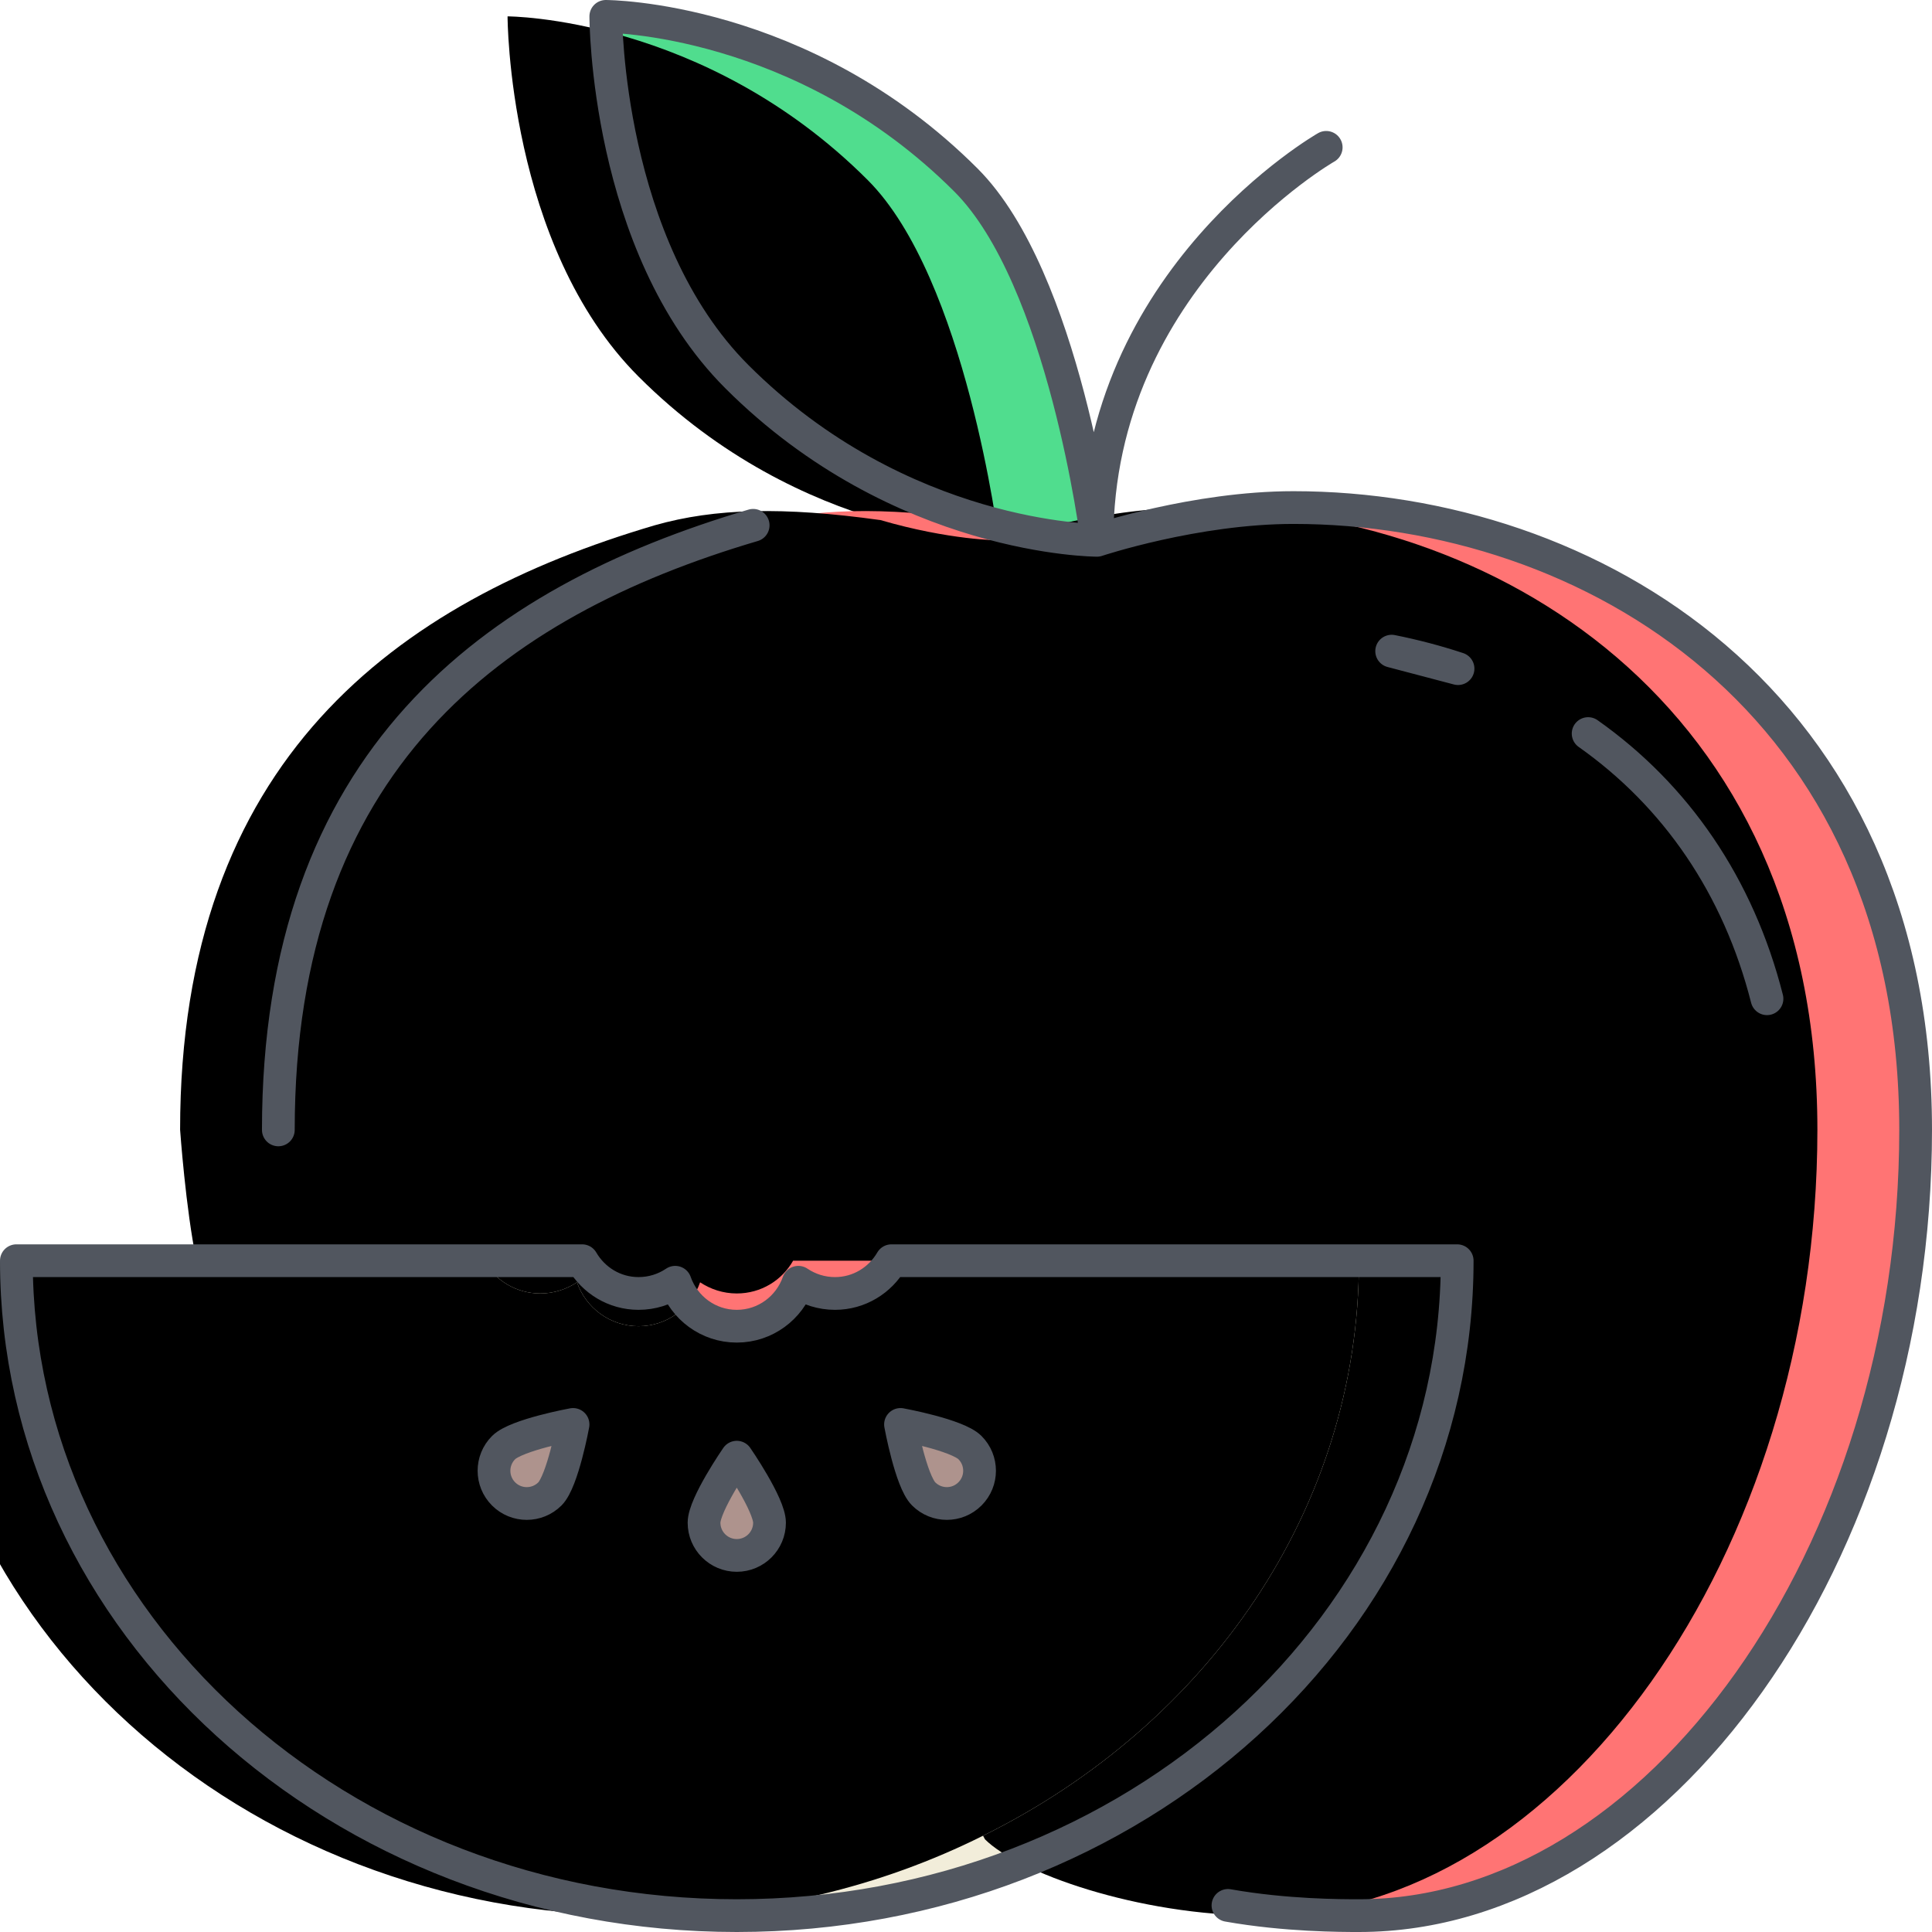 <?xml version="1.0" encoding="UTF-8" standalone="no"?>
<svg width="118px" height="118px" viewBox="0 0 118 118" version="1.1" xmlns="http://www.w3.org/2000/svg" xmlns:xlink="http://www.w3.org/1999/xlink">
    <!-- Generator: sketchtool 41 (35326) - http://www.bohemiancoding.com/sketch -->
    <title>820CF700-D02C-40C9-9BAD-3B3F62C09E01</title>
    <desc>Created with sketchtool.</desc>
    <defs>
        <path d="M53.44,76 L88,76 C88,91.18 78.72,104.36 65.04,111.12 C58.8,114.24 51.62,116 44,116 C19.7,116 0,98.1 0,76 L17,76 L34.56,76 C35.24,77.2 36.52,78 38,78 C38.84,78 39.6,77.74 40.24,77.32 C40.78,78.88 42.26,80 44,80 C45.74,80 47.22,78.88 47.76,77.32 C48.4,77.74 49.16,78 50,78 C51.48,78 52.76,77.2 53.44,76" id="path-1"></path>
        <filter x="-50%" y="-50%" width="200%" height="200%" filterUnits="objectBoundingBox" id="filter-2">
            <feOffset dx="-6" dy="0" in="SourceAlpha" result="shadowOffsetInner1"></feOffset>
            <feComposite in="shadowOffsetInner1" in2="SourceAlpha" operator="arithmetic" k2="-1" k3="1" result="shadowInnerInner1"></feComposite>
            <feColorMatrix values="0 0 0 0 0   0 0 0 0 0   0 0 0 0 0  0 0 0 0.08 0" type="matrix" in="shadowInnerInner1"></feColorMatrix>
        </filter>
        <path d="M44,88 C44,88 46,90.9 46,92 C46,93.1 45.1,94 44,94 C42.9,94 42,93.1 42,92 C42,90.9 44,88 44,88 Z M34,86 C34,86 33.36,89.46 32.58,90.24 C31.8,91.02 30.54,91.02 29.76,90.24 C28.98,89.46 28.98,88.2 29.76,87.42 C30.54,86.64 34,86 34,86 Z M58.24,87.42 C59.02,88.2 59.02,89.46 58.24,90.24 C57.46,91.02 56.2,91.02 55.42,90.24 C54.64,89.46 54,86 54,86 C54,86 57.46,86.64 58.24,87.42 Z" id="path-3"></path>
        <filter x="-50%" y="-50%" width="200%" height="200%" filterUnits="objectBoundingBox" id="filter-4">
            <feOffset dx="-6" dy="0" in="SourceAlpha" result="shadowOffsetInner1"></feOffset>
            <feComposite in="shadowOffsetInner1" in2="SourceAlpha" operator="arithmetic" k2="-1" k3="1" result="shadowInnerInner1"></feComposite>
            <feColorMatrix values="0 0 0 0 0   0 0 0 0 0   0 0 0 0 0  0 0 0 0.12 0" type="matrix" in="shadowInnerInner1"></feColorMatrix>
        </filter>
        <path d="M58,10 C64,16 66,32 66,32 C63.32,31.46 60.92,31.06 58.76,30.76 L58.74,30.76 C54.48,29.5 49,27 44,22 C36,14 36,0 36,0 C36,0 48,0 58,10" id="path-5"></path>
        <filter x="-50%" y="-50%" width="200%" height="200%" filterUnits="objectBoundingBox" id="filter-6">
            <feOffset dx="-6" dy="0" in="SourceAlpha" result="shadowOffsetInner1"></feOffset>
            <feComposite in="shadowOffsetInner1" in2="SourceAlpha" operator="arithmetic" k2="-1" k3="1" result="shadowInnerInner1"></feComposite>
            <feColorMatrix values="0 0 0 0 0   0 0 0 0 0   0 0 0 0 0  0 0 0 0.1 0" type="matrix" in="shadowInnerInner1"></feColorMatrix>
        </filter>
        <path d="M58.76,30.76 C63,32 66,32 66,32 C66,32 72,30 78,30 C96,30 116,41.74 116,68 C116,93.94 100.24,116 82,116 C74.42,116 67.16,113.34 65.16,111.34 L65.04,111.12 C78.72,104.36 88,91.18 88,76 L53.44,76 C52.76,77.2 51.48,78 50,78 C49.16,78 48.4,77.74 47.76,77.32 C47.22,78.88 45.74,80 44,80 C42.26,80 40.78,78.88 40.24,77.32 C39.6,77.74 38.84,78 38,78 C36.52,78 35.24,77.2 34.56,76 L17,76 C16.34,72.84 16,68 16,68 C16,45.48 29.16,35.74 45,31.08 C48.66,30.04 52.84,29.94 58.74,30.76 L58.76,30.76 Z" id="path-7"></path>
        <filter x="-50%" y="-50%" width="200%" height="200%" filterUnits="objectBoundingBox" id="filter-8">
            <feOffset dx="-6" dy="0" in="SourceAlpha" result="shadowOffsetInner1"></feOffset>
            <feComposite in="shadowOffsetInner1" in2="SourceAlpha" operator="arithmetic" k2="-1" k3="1" result="shadowInnerInner1"></feComposite>
            <feColorMatrix values="0 0 0 0 0   0 0 0 0 0   0 0 0 0 0  0 0 0 0.12 0" type="matrix" in="shadowInnerInner1"></feColorMatrix>
        </filter>
    </defs>
    <g id="Design" stroke="none" stroke-width="1" fill="none" fill-rule="evenodd">
        <g id="2.1-Services" transform="translate(-121, -154)">
            <g id="Group-17" transform="translate(8, 142)">
                <g id="Group-5">
                    <g id="Group-4">
                        <g id="card1">
                            <g id="Group-6">
                                <g id="Group" transform="translate(114, 13)">
                                    <g id="fill">
                                        <g id="Fill-1">
                                            <use fill="#F2EDDA" fill-rule="evenodd" xlink:href="#path-1"></use>
                                            <use fill="black" fill-opacity="1" filter="url(#filter-2)" xlink:href="#path-1"></use>
                                        </g>
                                        <g id="Combined-Shape">
                                            <use fill="#AE938D" fill-rule="evenodd" xlink:href="#path-3"></use>
                                            <use fill="black" fill-opacity="1" filter="url(#filter-4)" xlink:href="#path-3"></use>
                                        </g>
                                        <g id="Fill-10">
                                            <use fill="#50DD8E" fill-rule="evenodd" xlink:href="#path-5"></use>
                                            <use fill="black" fill-opacity="1" filter="url(#filter-6)" xlink:href="#path-5"></use>
                                        </g>
                                        <g id="Fill-12">
                                            <use fill="#FF7474" fill-rule="evenodd" xlink:href="#path-7"></use>
                                            <use fill="black" fill-opacity="1" filter="url(#filter-8)" xlink:href="#path-7"></use>
                                        </g>
                                    </g>
                                    <path d="M58.242,87.414 C57.46,86.632 54,86 54,86 C54,86 54.632,89.46 55.414,90.242 C56.196,91.024 57.462,91.024 58.242,90.242 C59.024,89.46 59.024,88.196 58.242,87.414 L58.242,87.414 L58.242,87.414 L58.242,87.414 L58.242,87.414 Z M32.586,90.244 C33.366,89.462 34,86 34,86 C34,86 30.538,86.634 29.758,87.414 C28.976,88.196 28.976,89.462 29.758,90.244 C30.538,91.024 31.804,91.024 32.586,90.244 L32.586,90.244 L32.586,90.244 L32.586,90.244 L32.586,90.244 Z M46,92 C46,90.896 44,88 44,88 C44,88 42,90.896 42,92 C42,93.106 42.896,94 44,94 C45.104,94 46,93.106 46,92 L46,92 L46,92 L46,92 L46,92 Z M53.446,76 C52.752,77.192 51.476,78 50,78 C49.17,78 48.4,77.748 47.76,77.316 C47.214,78.874 45.746,80 44,80 C42.254,80 40.784,78.874 40.24,77.316 C39.6,77.748 38.83,78 38,78 C36.524,78 35.248,77.192 34.554,76 L0,76 C0,98.092 19.7,116 44,116 C68.3,116 88,98.092 88,76 L53.446,76 L53.446,76 L53.446,76 L53.446,76 L53.446,76 Z M106.922,60 C105.172,53.112 101.362,47.592 95.998,43.804 M88.052,39.838 C86.75,39.408 85.398,39.05 83.998,38.77 L88.052,39.838 L88.052,39.838 L88.052,39.838 L88.052,39.838 Z M36,0 C36,0 36,14 44,22 C54,32 66,32 66,32 C66,32 64,16 58,10 C48,0 36,0 36,0 L36,0 L36,0 L36,0 L36,0 Z M74,115.376 C77.53,116 80.924,116 82,116 C100.23,116 116,93.94 116,68.01 C116,41.742 96,30 78,30 C72,30 66,32 66,32 C66,16 80,8 80,8 M16,68.01 C16,45.482 29.042,35.792 45,31.084" id="stroke" stroke="#51565F" stroke-width="2" stroke-linecap="round" stroke-linejoin="round"></path>
                                </g>
                            </g>
                        </g>
                    </g>
                </g>
            </g>
        </g>
    </g>
</svg>